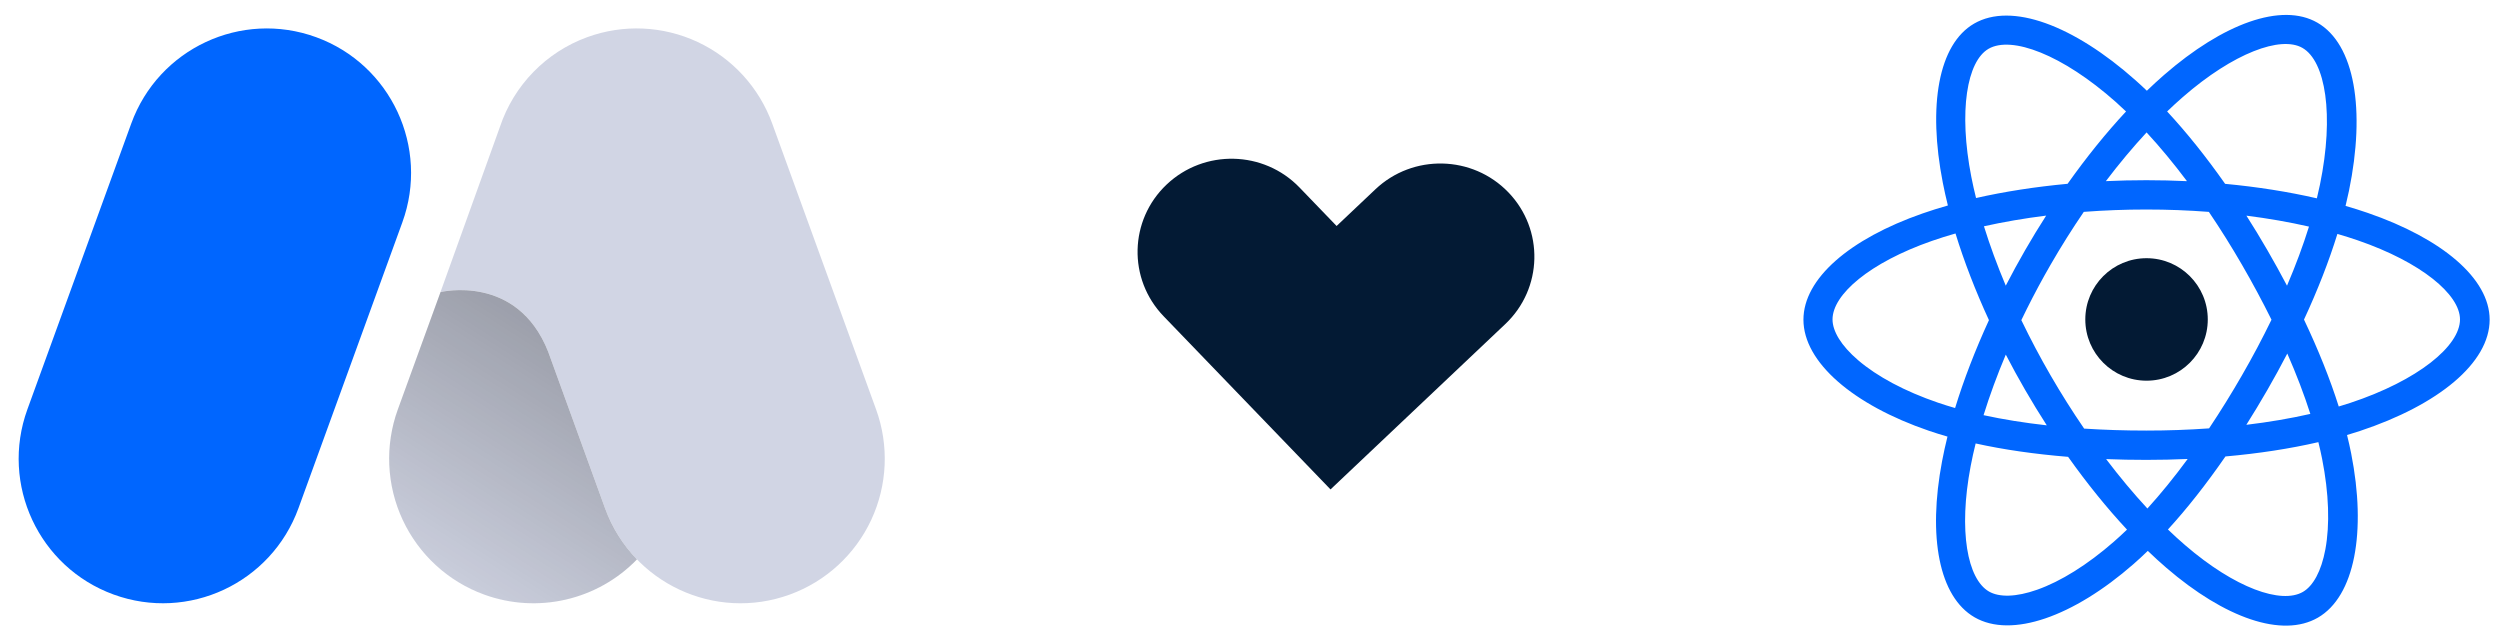 <svg width="189" height="48" viewBox="0 0 189 48" fill="none" xmlns="http://www.w3.org/2000/svg">
<path d="M163.594 5.674C168.065 1.783 172.491 0.155 175.197 1.716C178.019 3.344 178.846 8.289 177.582 14.427C177.503 14.809 177.417 15.188 177.324 15.567C177.885 15.728 178.441 15.903 178.994 16.093C184.597 18.022 188.217 21.045 188.217 24.169C188.217 27.429 184.348 30.615 178.401 32.586C178.086 32.69 177.764 32.79 177.436 32.887C177.553 33.358 177.657 33.821 177.747 34.274C178.921 40.207 178.017 45.083 175.234 46.694C172.54 48.254 168.186 46.721 163.777 42.926C163.297 42.513 162.83 42.086 162.374 41.646C162.013 41.996 161.652 42.33 161.292 42.645C156.74 46.624 152.066 48.276 149.28 46.669C146.584 45.113 145.736 40.575 146.822 34.858C146.94 34.237 147.076 33.619 147.229 33.006C146.758 32.871 146.29 32.725 145.826 32.567C140.105 30.611 136.34 27.386 136.34 24.169C136.34 21.056 139.848 18.054 145.34 16.139C145.954 15.924 146.596 15.723 147.26 15.534C147.118 14.965 146.99 14.392 146.877 13.816C145.739 7.999 146.539 3.35 149.243 1.784C152.063 0.151 156.758 1.905 161.443 6.066C161.735 6.325 162.021 6.59 162.303 6.86C162.723 6.454 163.154 6.058 163.594 5.674ZM175.269 33.426C173.121 33.922 170.752 34.286 168.244 34.508C166.818 36.572 165.358 38.431 163.896 40.03C164.333 40.45 164.768 40.847 165.201 41.219C168.97 44.463 172.466 45.693 174.101 44.747C174.869 44.302 175.49 43.192 175.799 41.527C176.143 39.673 176.069 37.303 175.55 34.68C175.469 34.271 175.375 33.853 175.269 33.426ZM149.359 33.525C149.216 34.095 149.09 34.669 148.98 35.247C148.052 40.133 148.732 43.777 150.368 44.72C151.137 45.164 152.409 45.148 154.006 44.584C155.784 43.956 157.8 42.708 159.813 40.948C160.15 40.653 160.479 40.35 160.801 40.038C159.286 38.413 157.783 36.556 156.349 34.537C153.835 34.333 151.483 33.995 149.359 33.525ZM165.389 34.698C164.36 34.744 163.315 34.767 162.257 34.767C161.228 34.767 160.216 34.748 159.223 34.708C160.246 36.057 161.293 37.31 162.344 38.444C163.359 37.326 164.379 36.071 165.389 34.698ZM162.258 15.839C160.659 15.839 159.077 15.9 157.535 16.017C156.646 17.319 155.807 18.655 155.02 20.021L154.553 20.843C153.94 21.945 153.36 23.065 152.813 24.202C153.498 25.623 154.236 27.017 155.026 28.382C155.82 29.754 156.666 31.095 157.561 32.403C159.073 32.501 160.643 32.551 162.257 32.551C163.878 32.551 165.468 32.495 167.007 32.385C167.88 31.074 168.71 29.735 169.496 28.369C170.289 26.997 171.032 25.596 171.725 24.171C171.025 22.759 170.279 21.371 169.489 20.009C168.703 18.649 167.869 17.318 166.99 16.018C165.447 15.9 163.864 15.839 162.258 15.839ZM151.638 26.808C150.979 28.371 150.415 29.908 149.957 31.387C151.436 31.709 153.038 31.966 154.737 32.156C154.173 31.281 153.63 30.393 153.109 29.492C152.597 28.609 152.107 27.714 151.638 26.808ZM172.92 26.728C172.439 27.655 171.937 28.572 171.415 29.477C170.902 30.367 170.371 31.247 169.823 32.116C171.534 31.911 173.157 31.634 174.661 31.291C174.197 29.837 173.613 28.308 172.92 26.728ZM147.836 17.651C147.236 17.821 146.64 18.009 146.051 18.213C141.355 19.851 138.539 22.26 138.539 24.149C138.539 25.037 139.188 26.131 140.475 27.232C141.906 28.458 143.995 29.582 146.524 30.446C146.948 30.59 147.375 30.724 147.805 30.847C148.46 28.711 149.324 26.468 150.364 24.203C149.337 21.97 148.485 19.763 147.836 17.651ZM176.707 17.684C176.069 19.749 175.217 21.931 174.182 24.16C175.266 26.443 176.152 28.653 176.809 30.731C177.105 30.643 177.397 30.553 177.68 30.459C182.814 28.758 185.976 26.154 185.976 24.149C185.976 22.266 183.049 19.823 178.249 18.171C177.752 18 177.237 17.838 176.707 17.684ZM169.829 16.304C170.373 17.157 170.899 18.022 171.406 18.898C171.922 19.788 172.419 20.688 172.898 21.598C173.555 20.062 174.112 18.564 174.559 17.131C173.07 16.791 171.484 16.513 169.829 16.304ZM154.69 16.3C153.046 16.505 151.467 16.776 149.987 17.107C150.438 18.561 150.99 20.065 151.636 21.596C152.103 20.691 152.591 19.796 153.1 18.913C153.609 18.03 154.139 17.159 154.69 16.3ZM174.067 3.623C172.436 2.683 168.857 3.999 165.028 7.332C164.621 7.687 164.223 8.051 163.835 8.426C165.317 10.023 166.794 11.869 168.219 13.898C170.666 14.128 173.003 14.498 175.155 14.994C175.239 14.652 175.316 14.308 175.388 13.963C176.479 8.665 175.804 4.625 174.067 3.623ZM159.951 7.708C155.906 4.117 152.069 2.685 150.334 3.689C148.705 4.632 148.058 8.391 149.032 13.373C149.138 13.909 149.257 14.441 149.389 14.971C151.536 14.485 153.871 14.122 156.31 13.895C157.733 11.888 159.222 10.045 160.729 8.427C160.469 8.178 160.209 7.938 159.951 7.708ZM162.282 10.011C161.244 11.131 160.212 12.365 159.204 13.694C161.247 13.599 163.292 13.599 165.335 13.696C164.328 12.354 163.304 11.118 162.282 10.011Z" fill="#0066FF"/>
<path d="M162.279 19.52C164.836 19.52 166.908 21.593 166.908 24.15C166.908 26.707 164.836 28.78 162.279 28.78C159.722 28.78 157.649 26.707 157.649 24.15C157.649 21.593 159.722 19.52 162.279 19.52Z" fill="#031A34"/>
<path d="M100.587 37L87.967 23.905C85.256 21.092 85.36 16.635 88.199 13.949C91.038 11.263 95.536 11.366 98.247 14.179L101.047 17.085L103.98 14.311C106.82 11.624 111.32 11.727 114.032 14.54C116.744 17.354 116.64 21.813 113.8 24.499L100.587 37Z" fill="#031A34"/>
<g clip-path="url(#clip0)">
<path d="M9.923 9.339L2.071 30.947C0.011 36.615 2.929 42.883 8.589 44.946C14.248 47.009 20.506 44.086 22.565 38.418L30.417 16.811C32.477 11.142 29.559 4.875 23.9 2.812C18.24 0.748 11.983 3.671 9.923 9.339Z" fill="#0066FF"/>
<path d="M33.302 22.077C33.302 22.077 39.087 20.66 41.431 26.572L41.794 27.565L45.738 38.422C47.799 44.089 54.055 47.01 59.713 44.947C62.431 43.957 64.644 41.926 65.867 39.3C67.089 36.675 67.22 33.671 66.231 30.949L58.379 9.34C57.39 6.618 55.363 4.399 52.742 3.174C50.12 1.949 47.121 1.817 44.402 2.807C41.283 3.941 38.85 6.438 37.796 9.589L33.302 22.077Z" fill="#D1D5E4"/>
<path d="M45.738 38.418L41.794 27.565L41.434 26.576C39.089 20.664 33.304 22.081 33.304 22.081L30.079 30.948C29.089 33.67 29.22 36.674 30.442 39.3C31.665 41.925 33.878 43.957 36.596 44.947C40.635 46.421 45.161 45.381 48.155 42.291C47.085 41.186 46.261 39.866 45.738 38.418Z" fill="#D1D5E4"/>
<path d="M45.738 38.418L41.794 27.565L41.434 26.576C39.089 20.664 33.304 22.081 33.304 22.081L30.079 30.948C29.089 33.67 29.22 36.674 30.442 39.3C31.665 41.925 33.878 43.957 36.596 44.947C40.635 46.421 45.161 45.381 48.155 42.291C47.085 41.186 46.261 39.866 45.738 38.418Z" fill="url(#paint0_linear)" fill-opacity="0.4"/>
</g>
<defs>
<linearGradient id="paint0_linear" x1="50.605" y1="14.481" x2="30.688" y2="45.642" gradientUnits="userSpaceOnUse">
<stop/>
<stop offset="1" stop-opacity="0"/>
</linearGradient>
<clipPath id="clip0">
<rect width="68" height="68" fill="white" transform="translate(0 -10)"/>
</clipPath>
</defs>
</svg>
